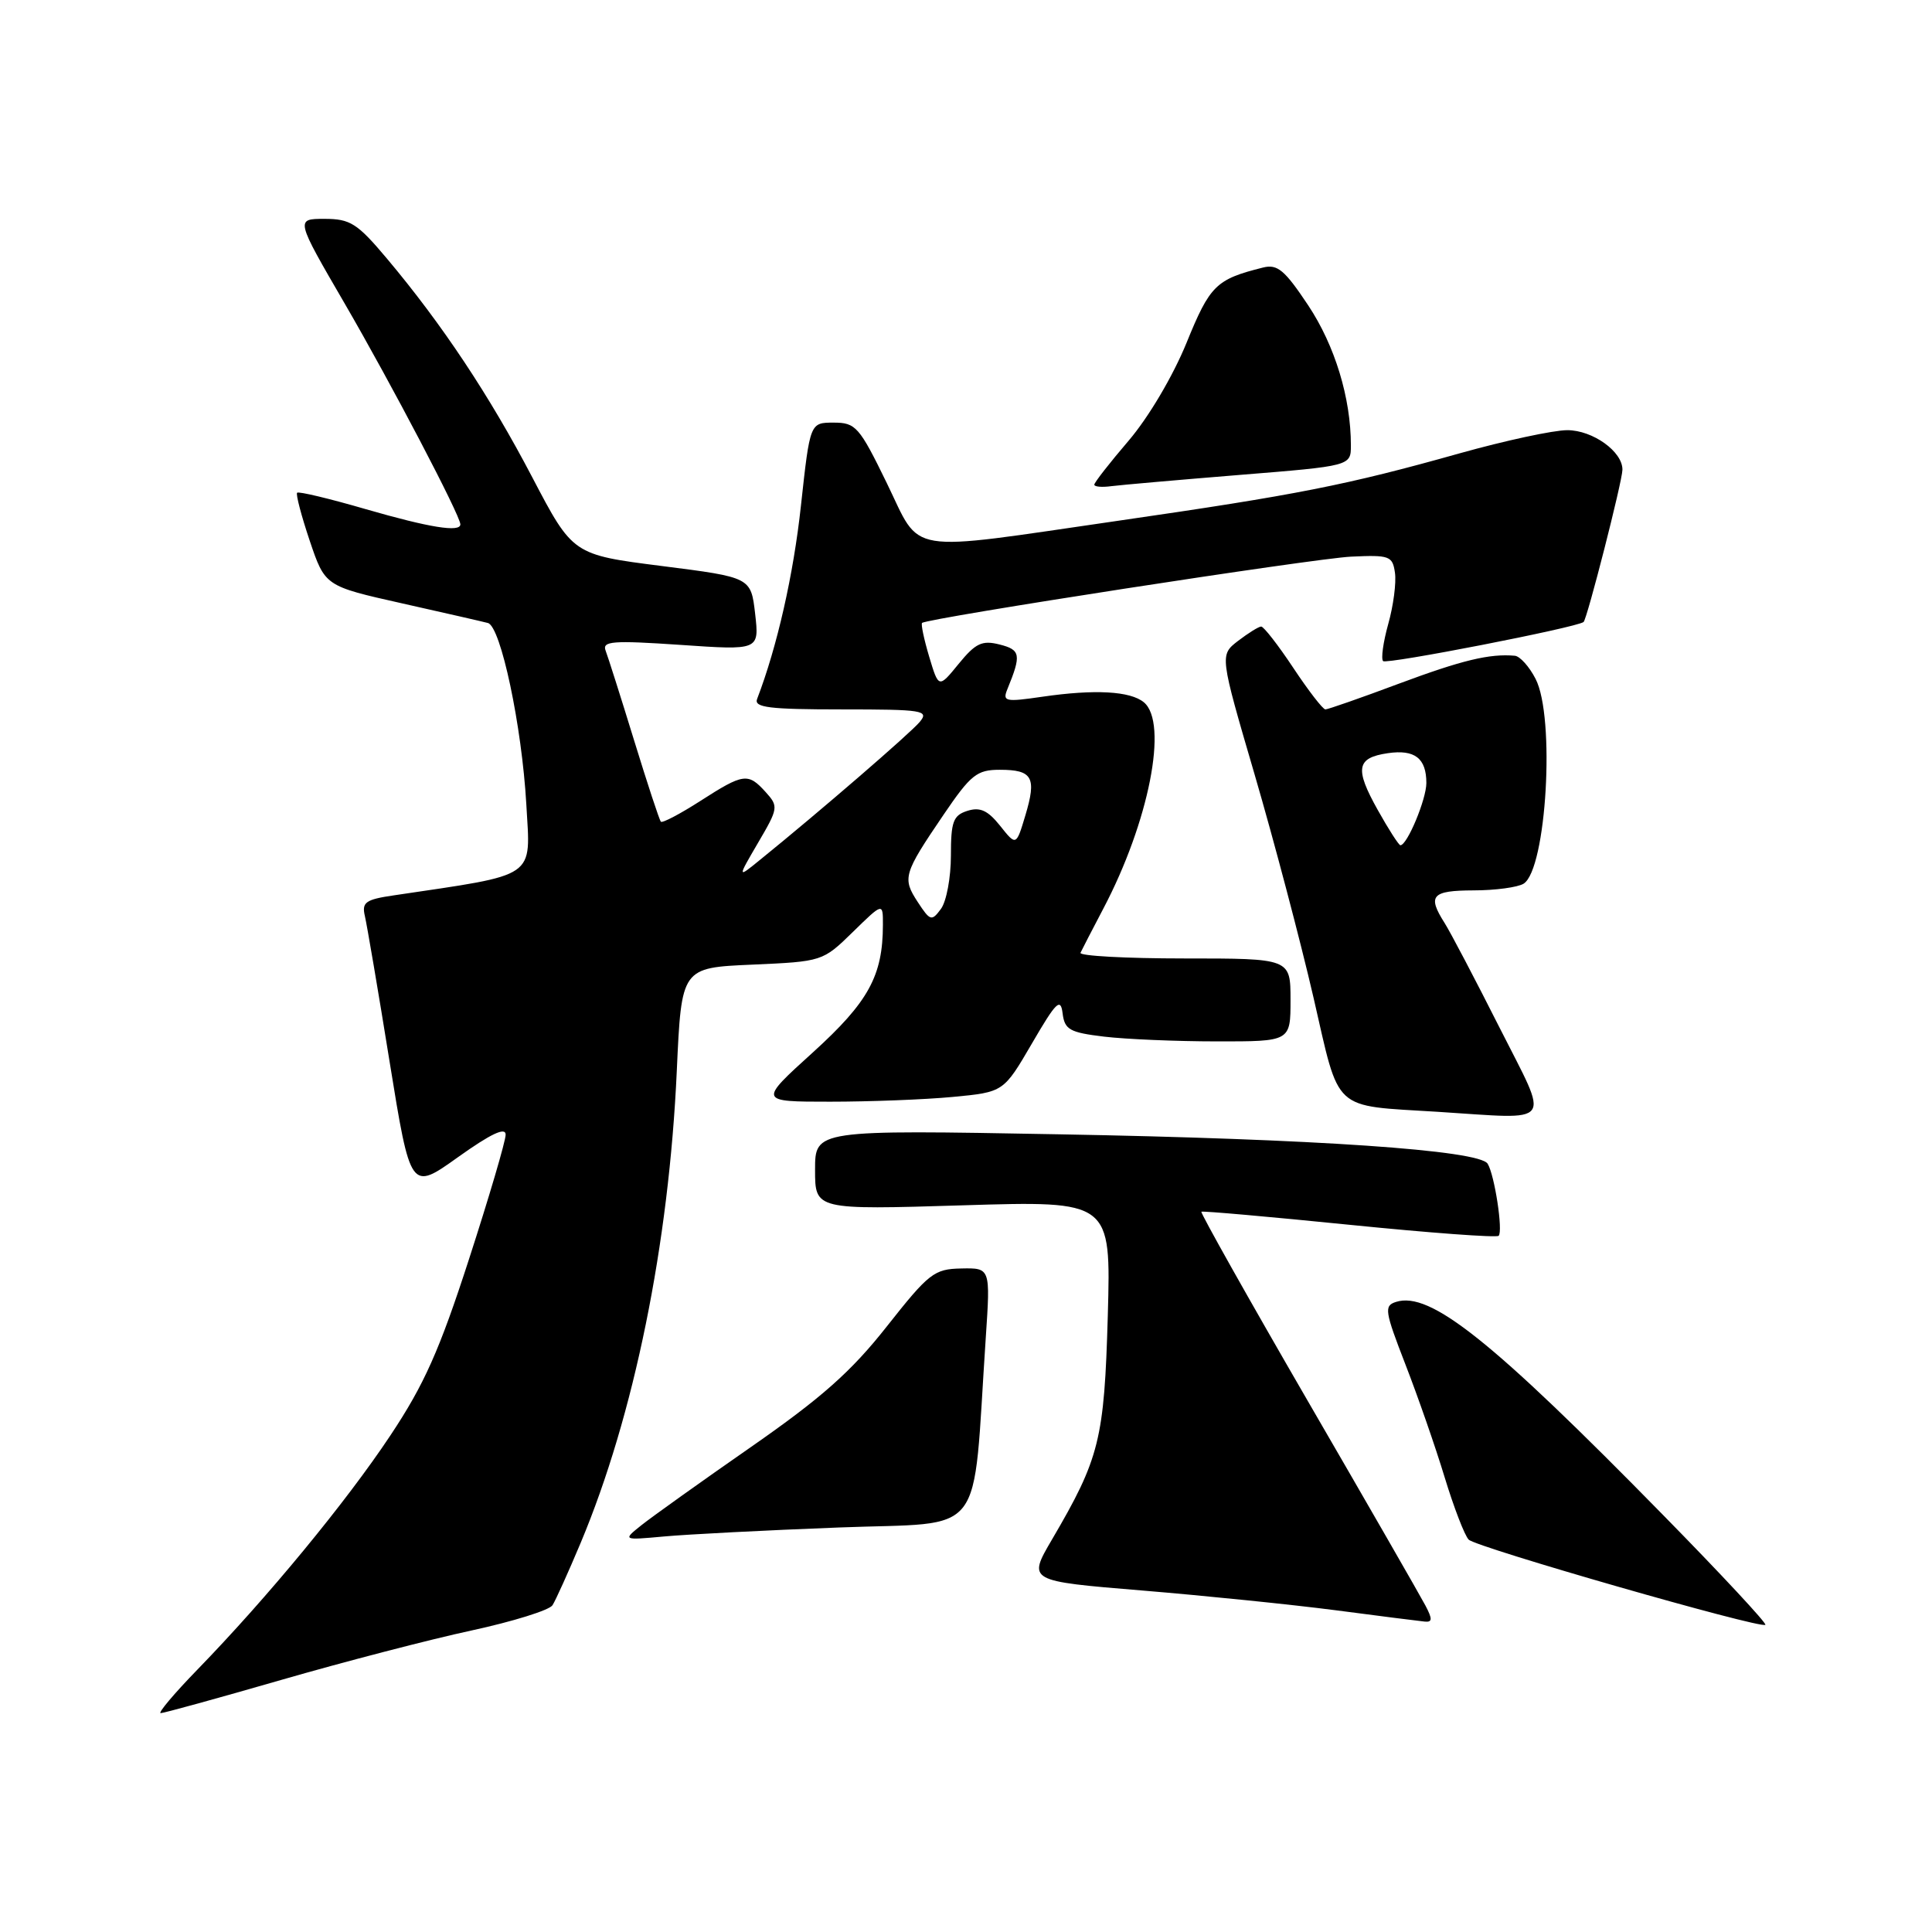 <?xml version="1.0" encoding="UTF-8" standalone="no"?>
<!DOCTYPE svg PUBLIC "-//W3C//DTD SVG 1.1//EN" "http://www.w3.org/Graphics/SVG/1.1/DTD/svg11.dtd" >
<svg xmlns="http://www.w3.org/2000/svg" xmlns:xlink="http://www.w3.org/1999/xlink" version="1.1" viewBox="0 0 256 256">
 <g >
 <path fill="currentColor"
d=" M 37.26 222.60 C 45.64 220.18 56.99 217.23 62.47 216.05 C 67.96 214.86 72.79 213.36 73.21 212.70 C 73.63 212.04 75.31 208.32 76.94 204.44 C 84.02 187.56 88.64 164.84 89.68 141.86 C 90.30 128.23 90.30 128.23 99.65 127.82 C 108.96 127.41 109.02 127.39 113.00 123.50 C 117.00 119.59 117.00 119.59 116.99 122.55 C 116.98 129.30 115.08 132.76 107.72 139.44 C 100.50 145.98 100.50 145.98 110.00 145.98 C 115.22 145.98 122.53 145.70 126.24 145.35 C 132.98 144.71 132.98 144.71 136.74 138.26 C 139.95 132.74 140.54 132.16 140.80 134.27 C 141.07 136.44 141.73 136.81 146.30 137.36 C 149.16 137.70 155.89 137.99 161.25 137.99 C 171.00 138.00 171.00 138.00 171.00 132.50 C 171.00 127.00 171.00 127.00 156.92 127.00 C 149.17 127.00 142.99 126.66 143.17 126.25 C 143.36 125.84 144.72 123.21 146.19 120.41 C 152.25 108.90 154.83 95.77 151.57 93.06 C 149.77 91.57 145.07 91.31 138.12 92.32 C 133.18 93.04 132.81 92.96 133.49 91.30 C 135.35 86.76 135.24 86.10 132.45 85.40 C 130.13 84.81 129.27 85.22 127.03 87.96 C 124.38 91.21 124.38 91.21 123.12 87.01 C 122.43 84.70 122.01 82.69 122.18 82.54 C 122.96 81.90 174.07 74.00 179.00 73.76 C 184.13 73.52 184.52 73.66 184.84 75.90 C 185.03 77.22 184.63 80.27 183.95 82.68 C 183.28 85.09 182.97 87.30 183.27 87.60 C 183.73 88.06 208.86 83.16 209.83 82.42 C 210.29 82.07 214.96 63.80 214.98 62.25 C 215.02 59.85 211.05 57.00 207.67 57.00 C 205.84 57.00 199.44 58.38 193.44 60.06 C 178.40 64.29 171.88 65.57 148.12 69.01 C 119.51 73.15 122.17 73.58 117.50 64.00 C 113.86 56.53 113.39 56.00 110.46 56.00 C 107.33 56.00 107.33 56.00 106.13 66.99 C 105.14 76.15 102.98 85.69 100.32 92.62 C 99.88 93.75 101.94 94.00 111.52 94.00 C 122.32 94.00 123.14 94.13 121.87 95.66 C 120.64 97.14 108.62 107.53 100.70 113.94 C 97.69 116.39 97.69 116.39 100.46 111.65 C 103.13 107.10 103.17 106.85 101.46 104.96 C 99.12 102.37 98.53 102.45 92.80 106.13 C 90.12 107.85 87.76 109.09 87.57 108.88 C 87.37 108.67 85.78 103.82 84.02 98.10 C 82.26 92.37 80.56 87.03 80.25 86.22 C 79.76 84.95 81.14 84.84 90.15 85.45 C 100.61 86.17 100.61 86.17 100.06 81.33 C 99.50 76.50 99.50 76.50 87.70 75.00 C 75.90 73.50 75.90 73.50 70.52 63.23 C 64.86 52.41 58.58 42.96 51.26 34.25 C 47.34 29.59 46.41 29.00 43.00 29.00 C 39.15 29.00 39.15 29.00 45.69 40.25 C 51.82 50.80 61.00 68.32 61.00 69.48 C 61.00 70.57 56.92 69.91 48.48 67.47 C 43.67 66.07 39.57 65.09 39.37 65.29 C 39.18 65.49 39.93 68.35 41.04 71.65 C 43.07 77.66 43.07 77.66 53.28 79.95 C 58.90 81.21 64.02 82.38 64.65 82.55 C 66.36 83.01 69.15 96.19 69.74 106.57 C 70.30 116.53 71.39 115.78 52.18 118.64 C 48.42 119.19 47.92 119.56 48.35 121.39 C 48.62 122.55 50.10 131.22 51.62 140.66 C 54.40 157.82 54.40 157.82 60.70 153.32 C 65.05 150.22 67.00 149.30 67.00 150.35 C 67.00 151.19 64.81 158.62 62.14 166.86 C 58.22 178.96 56.21 183.47 51.71 190.23 C 45.83 199.07 35.44 211.68 26.14 221.25 C 23.07 224.41 20.89 227.00 21.29 227.00 C 21.69 227.00 28.88 225.02 37.26 222.60 Z  M 220.42 200.80 C 197.66 177.58 189.50 171.07 184.98 172.51 C 183.37 173.02 183.48 173.71 186.22 180.78 C 187.87 185.03 190.22 191.77 191.43 195.77 C 192.65 199.77 194.08 203.48 194.61 204.01 C 195.64 205.04 233.21 215.83 233.92 215.30 C 234.15 215.13 228.08 208.60 220.42 200.80 Z  M 188.88 212.75 C 188.23 211.51 181.22 199.31 173.29 185.64 C 165.37 171.97 159.03 160.68 159.19 160.56 C 159.36 160.44 168.18 161.22 178.80 162.29 C 189.41 163.36 198.31 164.02 198.58 163.75 C 199.18 163.15 198.04 155.68 197.12 154.20 C 196.01 152.40 174.26 150.91 140.25 150.30 C 108.00 149.71 108.00 149.71 108.00 155.01 C 108.00 160.31 108.00 160.31 127.61 159.71 C 147.21 159.11 147.21 159.11 146.79 174.30 C 146.32 190.74 145.71 193.22 139.39 204.00 C 136.17 209.50 136.17 209.50 151.34 210.75 C 159.68 211.44 171.22 212.62 177.00 213.37 C 182.78 214.13 188.08 214.80 188.79 214.87 C 189.80 214.97 189.82 214.53 188.88 212.75 Z  M 111.15 202.40 C 130.93 201.63 128.80 204.38 130.62 177.25 C 131.24 168.00 131.24 168.00 127.37 168.08 C 123.77 168.15 123.08 168.70 117.50 175.77 C 112.80 181.73 108.91 185.19 99.50 191.74 C 92.90 196.33 86.38 200.99 85.00 202.09 C 82.50 204.09 82.50 204.09 88.00 203.59 C 91.03 203.31 101.44 202.77 111.15 202.40 Z  M 198.74 136.25 C 195.48 129.79 192.18 123.50 191.41 122.29 C 189.11 118.67 189.71 118.00 195.25 117.98 C 198.14 117.98 201.13 117.57 201.89 117.09 C 204.92 115.17 206.10 95.02 203.47 89.95 C 202.64 88.33 201.40 86.95 200.72 86.89 C 197.39 86.59 193.73 87.47 185.36 90.59 C 180.34 92.47 175.95 94.00 175.62 94.00 C 175.29 94.00 173.38 91.53 171.37 88.50 C 169.36 85.47 167.44 83.01 167.11 83.02 C 166.77 83.03 165.40 83.89 164.05 84.92 C 161.61 86.80 161.61 86.80 166.25 102.65 C 168.80 111.37 172.31 124.67 174.05 132.20 C 177.57 147.52 176.40 146.44 190.50 147.32 C 206.15 148.31 205.37 149.37 198.74 136.25 Z  M 164.25 62.93 C 179.00 61.74 179.00 61.74 179.00 59.01 C 179.00 52.74 176.88 45.79 173.35 40.47 C 170.23 35.78 169.27 34.97 167.36 35.45 C 161.12 37.01 160.33 37.79 157.22 45.43 C 155.43 49.82 152.19 55.30 149.56 58.38 C 147.05 61.31 145.00 63.94 145.00 64.22 C 145.00 64.50 146.01 64.59 147.25 64.42 C 148.49 64.26 156.14 63.59 164.25 62.93 Z  M 121.61 119.53 C 119.54 116.36 119.70 115.80 125.01 107.98 C 128.64 102.64 129.44 102.00 132.48 102.00 C 136.81 102.00 137.38 103.00 135.87 108.03 C 134.65 112.10 134.65 112.10 132.52 109.42 C 130.89 107.38 129.86 106.91 128.19 107.44 C 126.30 108.04 126.00 108.86 126.00 113.38 C 126.00 116.26 125.41 119.43 124.69 120.42 C 123.45 122.10 123.26 122.05 121.61 119.53 Z  M 182.55 107.31 C 179.48 101.82 179.74 100.41 183.90 99.80 C 187.46 99.28 189.00 100.47 189.00 103.75 C 189.00 105.91 186.46 112.00 185.56 112.00 C 185.35 112.00 183.99 109.89 182.55 107.31 Z "/>
</g>
</svg>